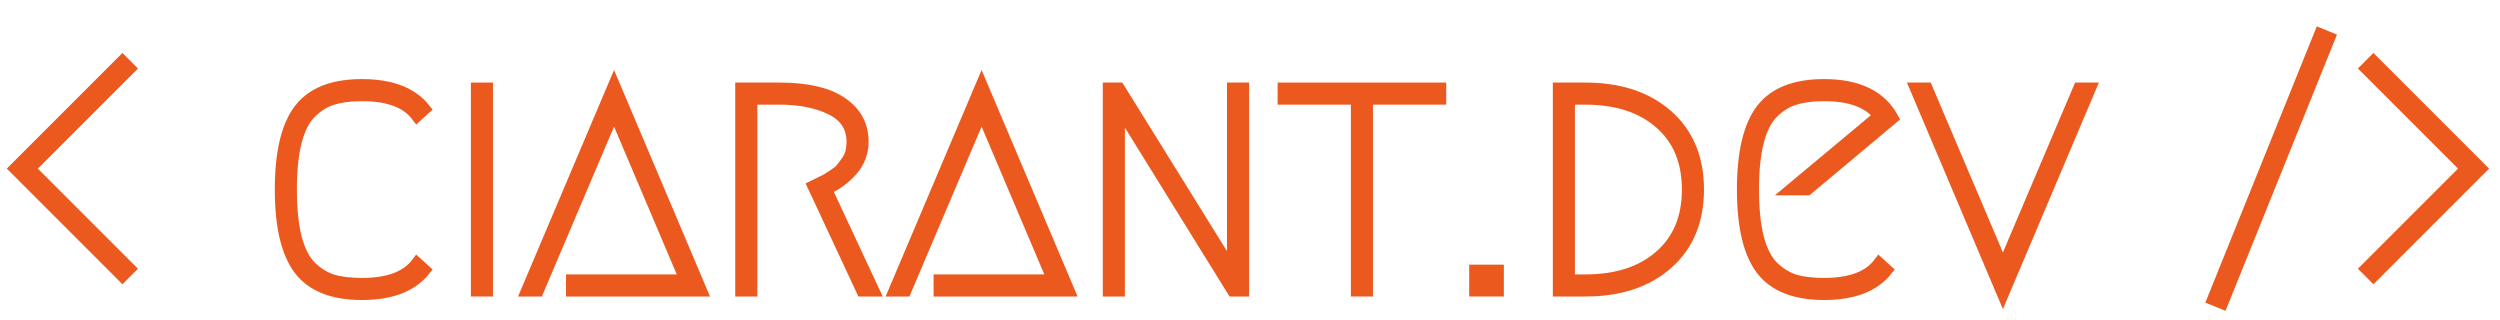 <svg fill="none" height="11" viewBox="0 0 86 11" width="86"
  xmlns="http://www.w3.org/2000/svg">
  <g fill="#ec591f">
    <path
      d="m.516 5.8 3.696-3.696.252.252-3.444 3.444 3.444 3.444-.252.252z" />
    <path
      d="m10.301 9.268c-.432-.568-.648-1.484-.648-2.748s.216-2.18.648-2.748c.432-.568 1.148-.852 2.148-.852s1.72.276 2.16.828l-.264.24c-.352-.472-.984-.708-1.896-.708-.4 0-.736.044-1.008.132-.272.08-.524.236-.756.468-.224.224-.392.556-.504.996-.112.432-.168.98-.168 1.644s.056 1.216.168 1.656c.112.432.28.764.504.996.232.224.484.38.756.468.272.08.608.12 1.008.12.912 0 1.544-.236 1.896-.708l.264.24c-.44.552-1.16.828-2.16.828s-1.716-.284-2.148-.852z" />
    <path d="m16.398 3.04h.36v6.96h-.36z" />
    <path
      d="m19.671 9.64h3.912l-2.46-5.796-2.616 6.156h-.384l3-7.08 3 7.08h-4.452z" />
    <path
      d="m28.42 6.508 1.632 3.492h-.396l-1.68-3.6c.016-.008.084-.04.204-.096.128-.064.216-.108.264-.132.048-.032.128-.084.24-.156s.196-.14.252-.204c.056-.072.116-.152.18-.24.072-.096.124-.2.156-.312.032-.12.048-.248.048-.384 0-.504-.24-.876-.72-1.116s-1.076-.36-1.788-.36h-.96v6.6h-.36v-6.96h1.32c.944 0 1.656.164 2.136.492.488.328.732.776.732 1.344 0 .368-.124.696-.372.984-.248.28-.544.496-.888.648z" />
    <path
      d="m32.315 9.64h3.912l-2.46-5.796-2.616 6.156h-.384l3-7.08 3 7.08h-4.452z" />
    <path
      d="m38.136 10v-6.96h.36l3.912 6.3v-6.3h.36v6.96h-.36l-3.912-6.312v6.312z" />
    <path d="m49.55 3.04v.36h-2.52v6.6h-.36v-6.6h-2.52v-.36z" />
    <path d="m50.741 9.304h.792v.696h-.792z" />
    <path
      d="m54.529 10h-.912v-6.96h.912c1.184 0 2.128.312 2.832.936s1.056 1.472 1.056 2.544-.352 1.92-1.056 2.544-1.648.936-2.832.936zm0-.36c1.08 0 1.936-.276 2.568-.828.64-.552.96-1.316.96-2.292s-.32-1.74-.96-2.292c-.632-.552-1.488-.828-2.568-.828h-.552v6.24z" />
    <path
      d="m64.906 9.292c-.44.552-1.16.828-2.16.828s-1.716-.284-2.148-.852-.648-1.484-.648-2.748.216-2.18.648-2.748 1.148-.852 2.148-.852c1.16 0 1.948.38 2.364 1.14l-2.94 2.46h-.564l3.036-2.532c-.352-.472-.984-.708-1.896-.708-.4 0-.736.044-1.008.132-.272.08-.524.236-.756.468-.224.224-.392.556-.504.996-.112.432-.168.98-.168 1.644s.056 1.216.168 1.656c.112.432.28.764.504.996.232.224.484.38.756.468.272.08.608.12 1.008.12.912 0 1.544-.236 1.896-.708z" />
    <path
      d="m71.9 3.04-3 7.08-3-7.08h.384l2.616 6.156 2.616-6.156z" />
    <path d="m76.448 10.432-.324-.132 3.684-9.132.324.132z" />
    <path
      d="m85.342 5.8-3.696 3.696-.252-.252 3.444-3.444-3.444-3.444.252-.252z" />
  </g>
  <path
    d="m.516 5.8 3.696-3.696.252.252-3.444 3.444 3.444 3.444-.252.252z"
    stroke="#ec591f" stroke-width=".4" />
  <path
    d="m10.301 9.268c-.432-.568-.648-1.484-.648-2.748s.216-2.18.648-2.748c.432-.568 1.148-.852 2.148-.852s1.72.276 2.16.828l-.264.24c-.352-.472-.984-.708-1.896-.708-.4 0-.736.044-1.008.132-.272.08-.524.236-.756.468-.224.224-.392.556-.504.996-.112.432-.168.98-.168 1.644s.056 1.216.168 1.656c.112.432.28.764.504.996.232.224.484.38.756.468.272.08.608.12 1.008.12.912 0 1.544-.236 1.896-.708l.264.24c-.44.552-1.16.828-2.16.828s-1.716-.284-2.148-.852z"
    stroke="#ec591f" stroke-width=".4" />
  <path d="m16.398 3.04h.36v6.96h-.36z" stroke="#ec591f"
    stroke-width=".4" />
  <path
    d="m19.671 9.64h3.912l-2.46-5.796-2.616 6.156h-.384l3-7.08 3 7.08h-4.452z"
    stroke="#ec591f" stroke-width=".4" />
  <path
    d="m28.42 6.508 1.632 3.492h-.396l-1.68-3.6c.016-.008.084-.04.204-.096.128-.064.216-.108.264-.132.048-.032.128-.084.24-.156s.196-.14.252-.204c.056-.072.116-.152.18-.24.072-.096.124-.2.156-.312.032-.12.048-.248.048-.384 0-.504-.24-.876-.72-1.116s-1.076-.36-1.788-.36h-.96v6.6h-.36v-6.96h1.32c.944 0 1.656.164 2.136.492.488.328.732.776.732 1.344 0 .368-.124.696-.372.984-.248.28-.544.496-.888.648z"
    stroke="#ec591f" stroke-width=".4" />
  <path
    d="m32.315 9.64h3.912l-2.46-5.796-2.616 6.156h-.384l3-7.08 3 7.08h-4.452z"
    stroke="#ec591f" stroke-width=".4" />
  <path
    d="m38.136 10v-6.96h.36l3.912 6.3v-6.3h.36v6.96h-.36l-3.912-6.312v6.312z"
    stroke="#ec591f" stroke-width=".4" />
  <path d="m49.55 3.04v.36h-2.52v6.6h-.36v-6.6h-2.52v-.36z"
    stroke="#ec591f" stroke-width=".4" />
  <path d="m50.741 9.304h.792v.696h-.792z" stroke="#ec591f"
    stroke-width=".4" />
  <path
    d="m54.529 10h-.912v-6.96h.912c1.184 0 2.128.312 2.832.936s1.056 1.472 1.056 2.544-.352 1.92-1.056 2.544-1.648.936-2.832.936zm0-.36c1.08 0 1.936-.276 2.568-.828.64-.552.96-1.316.96-2.292s-.32-1.74-.96-2.292c-.632-.552-1.488-.828-2.568-.828h-.552v6.24z"
    stroke="#ec591f" stroke-width=".4" />
  <path
    d="m64.906 9.292c-.44.552-1.16.828-2.16.828s-1.716-.284-2.148-.852-.648-1.484-.648-2.748.216-2.18.648-2.748 1.148-.852 2.148-.852c1.16 0 1.948.38 2.364 1.14l-2.94 2.46h-.564l3.036-2.532c-.352-.472-.984-.708-1.896-.708-.4 0-.736.044-1.008.132-.272.08-.524.236-.756.468-.224.224-.392.556-.504.996-.112.432-.168.98-.168 1.644s.056 1.216.168 1.656c.112.432.28.764.504.996.232.224.484.38.756.468.272.08.608.12 1.008.12.912 0 1.544-.236 1.896-.708z"
    stroke="#ec591f" stroke-width=".4" />
  <path d="m71.9 3.04-3 7.08-3-7.08h.384l2.616 6.156 2.616-6.156z"
    stroke="#ec591f" stroke-width=".4" />
  <path d="m76.448 10.432-.324-.132 3.684-9.132.324.132z" stroke="#ec591f"
    stroke-width=".4" />
  <path
    d="m85.342 5.8-3.696 3.696-.252-.252 3.444-3.444-3.444-3.444.252-.252z"
    stroke="#ec591f" stroke-width=".4" />
</svg>